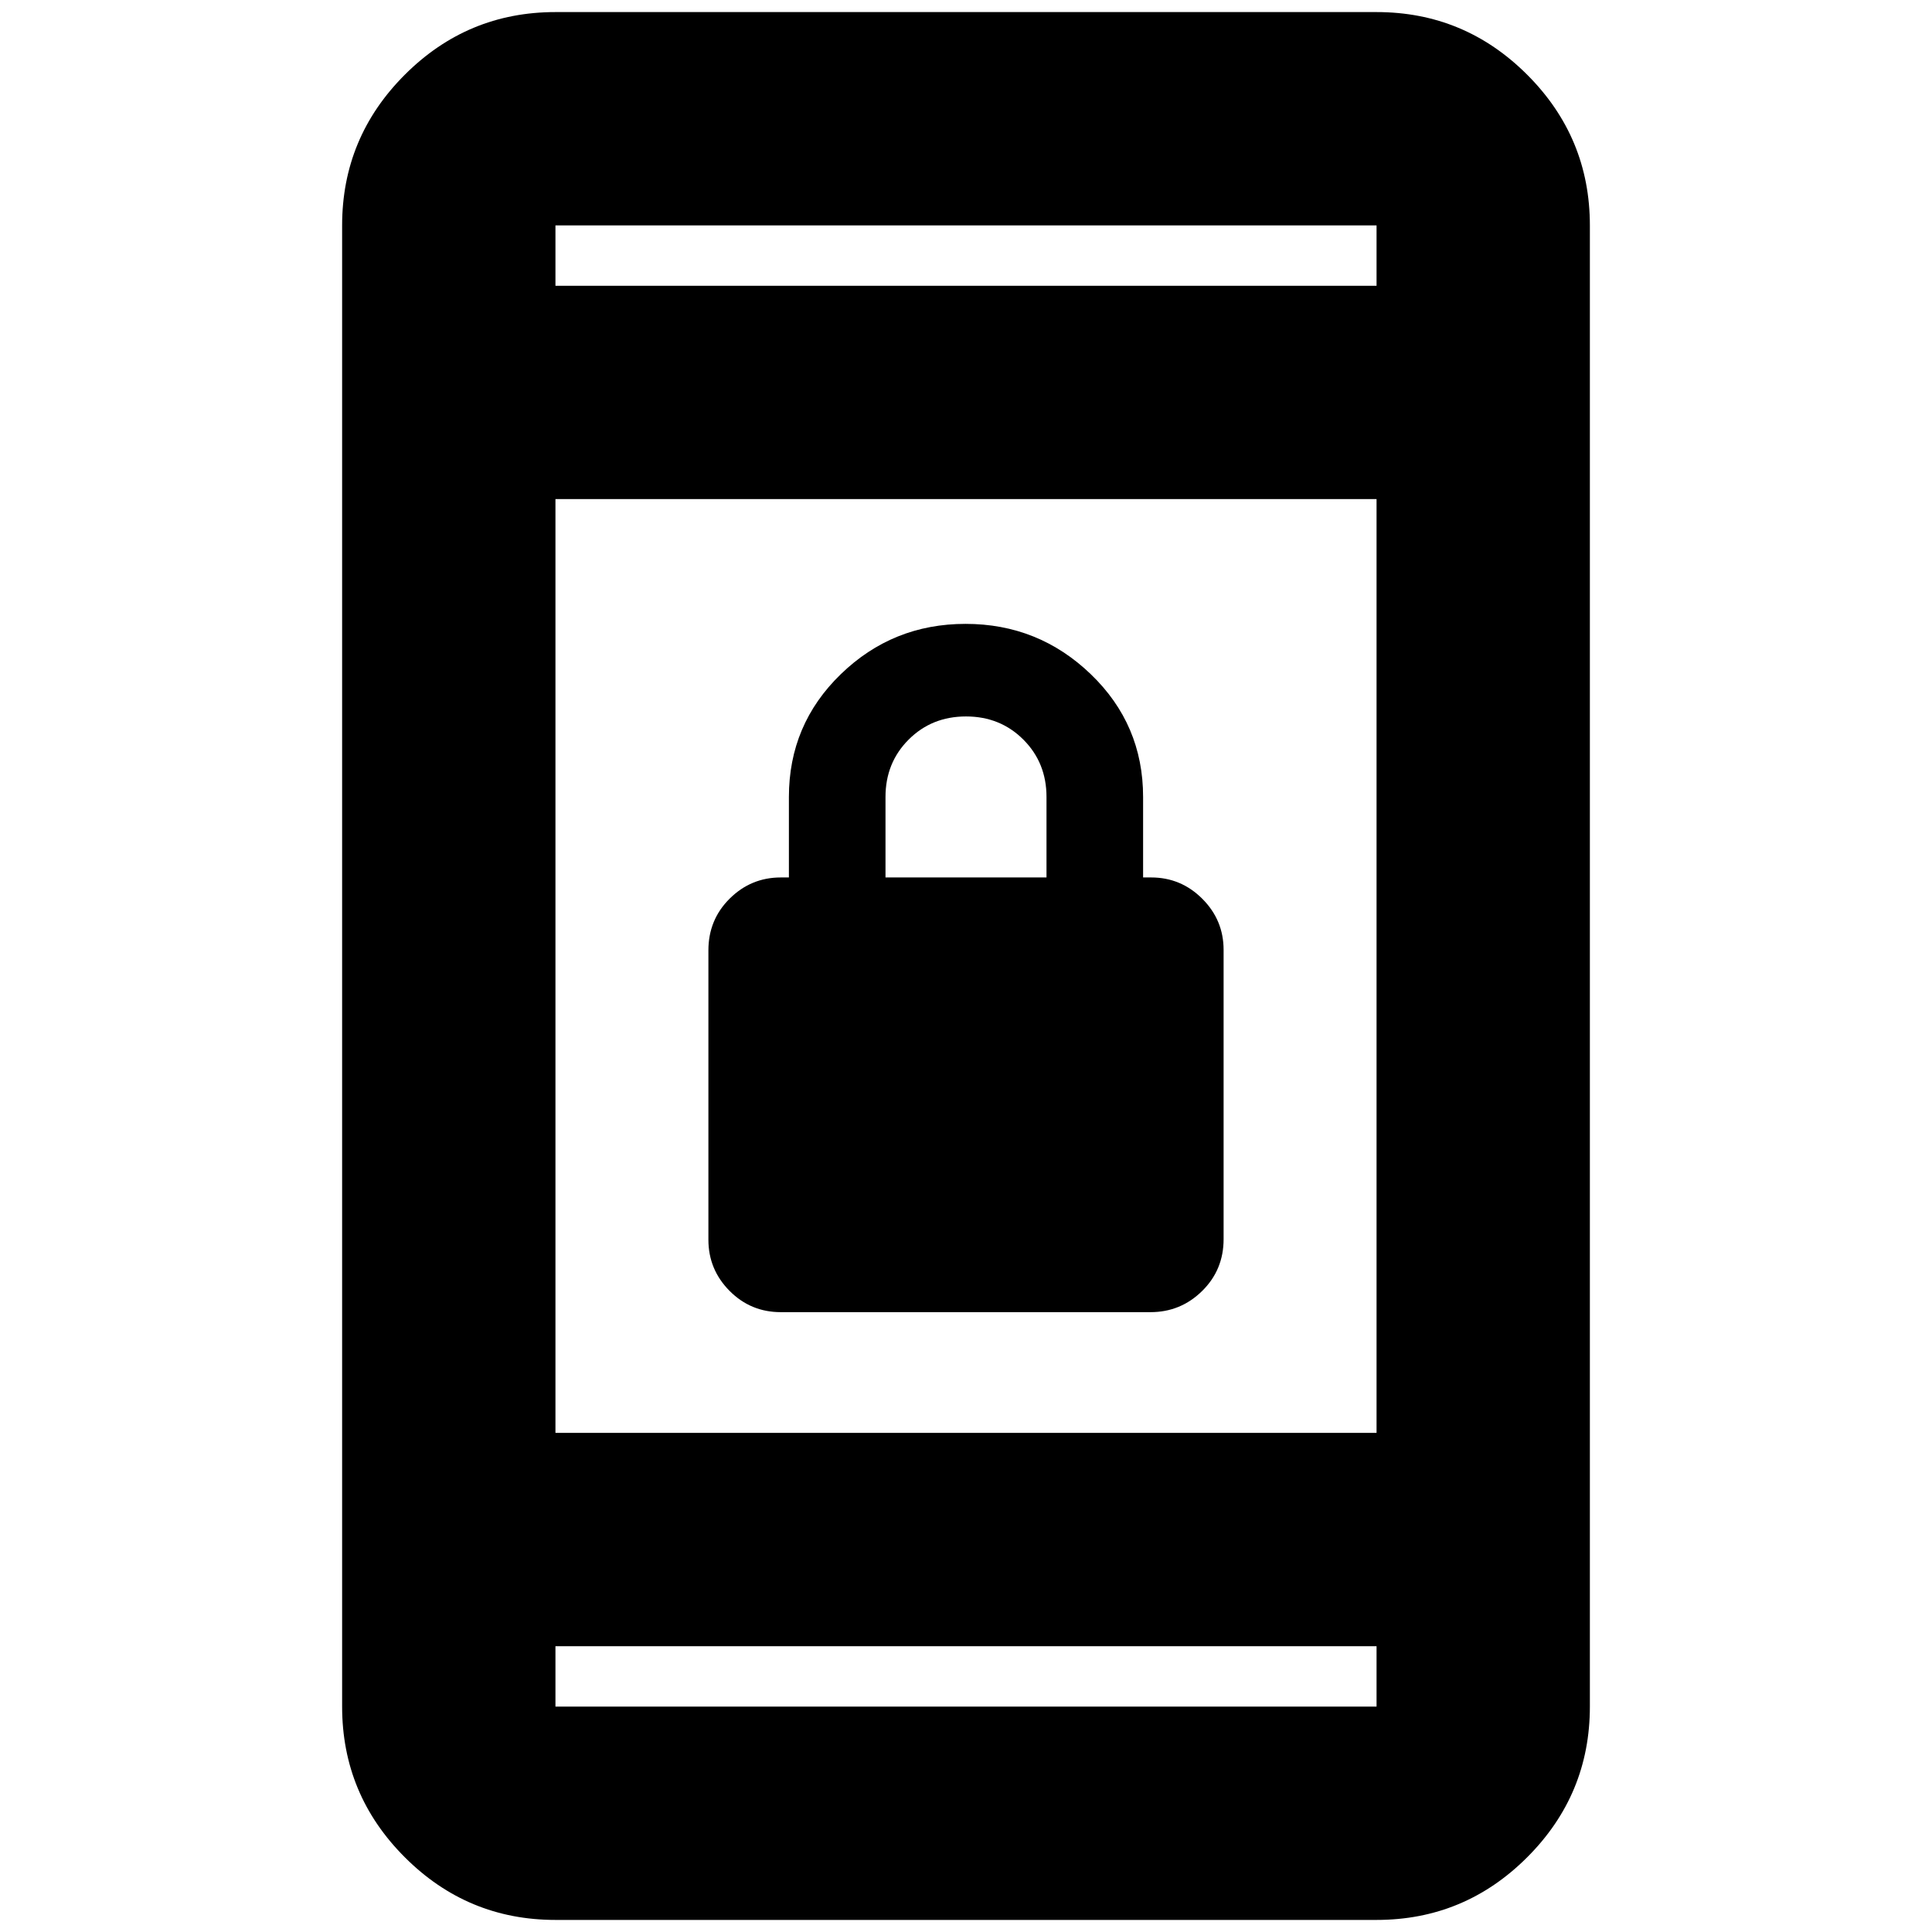 <svg xmlns="http://www.w3.org/2000/svg" height="24" viewBox="0 -960 960 960" width="24"><path d="M387.95-308q-14.95 0-25.45-10.59T352-344v-143.75q0-15.25 10.59-25.75T388-524h4v-40q0-36 25.79-61t62-25Q516-650 542-625t26 61v40h4q14.82 0 25.41 10.59T608-488v143.75q0 15.25-10.68 25.75T571.68-308H387.95ZM440-524h80v-40q0-17-11.5-28.5T480-604q-17 0-28.5 11.5T440-564v40ZM276-6q-43.73 0-74.86-31.14Q170-68.28 170-112v-736q0-43.72 31.14-74.86Q232.27-954 276-954h408q43.72 0 74.86 31.14T790-848v736q0 43.72-31.14 74.86T684-6H276Zm0-136v30h408v-30H276Zm0-106h408v-464H276v464Zm0-570h408v-30H276v30Zm0 0v-30 30Zm0 676v30-30Z"/></svg>